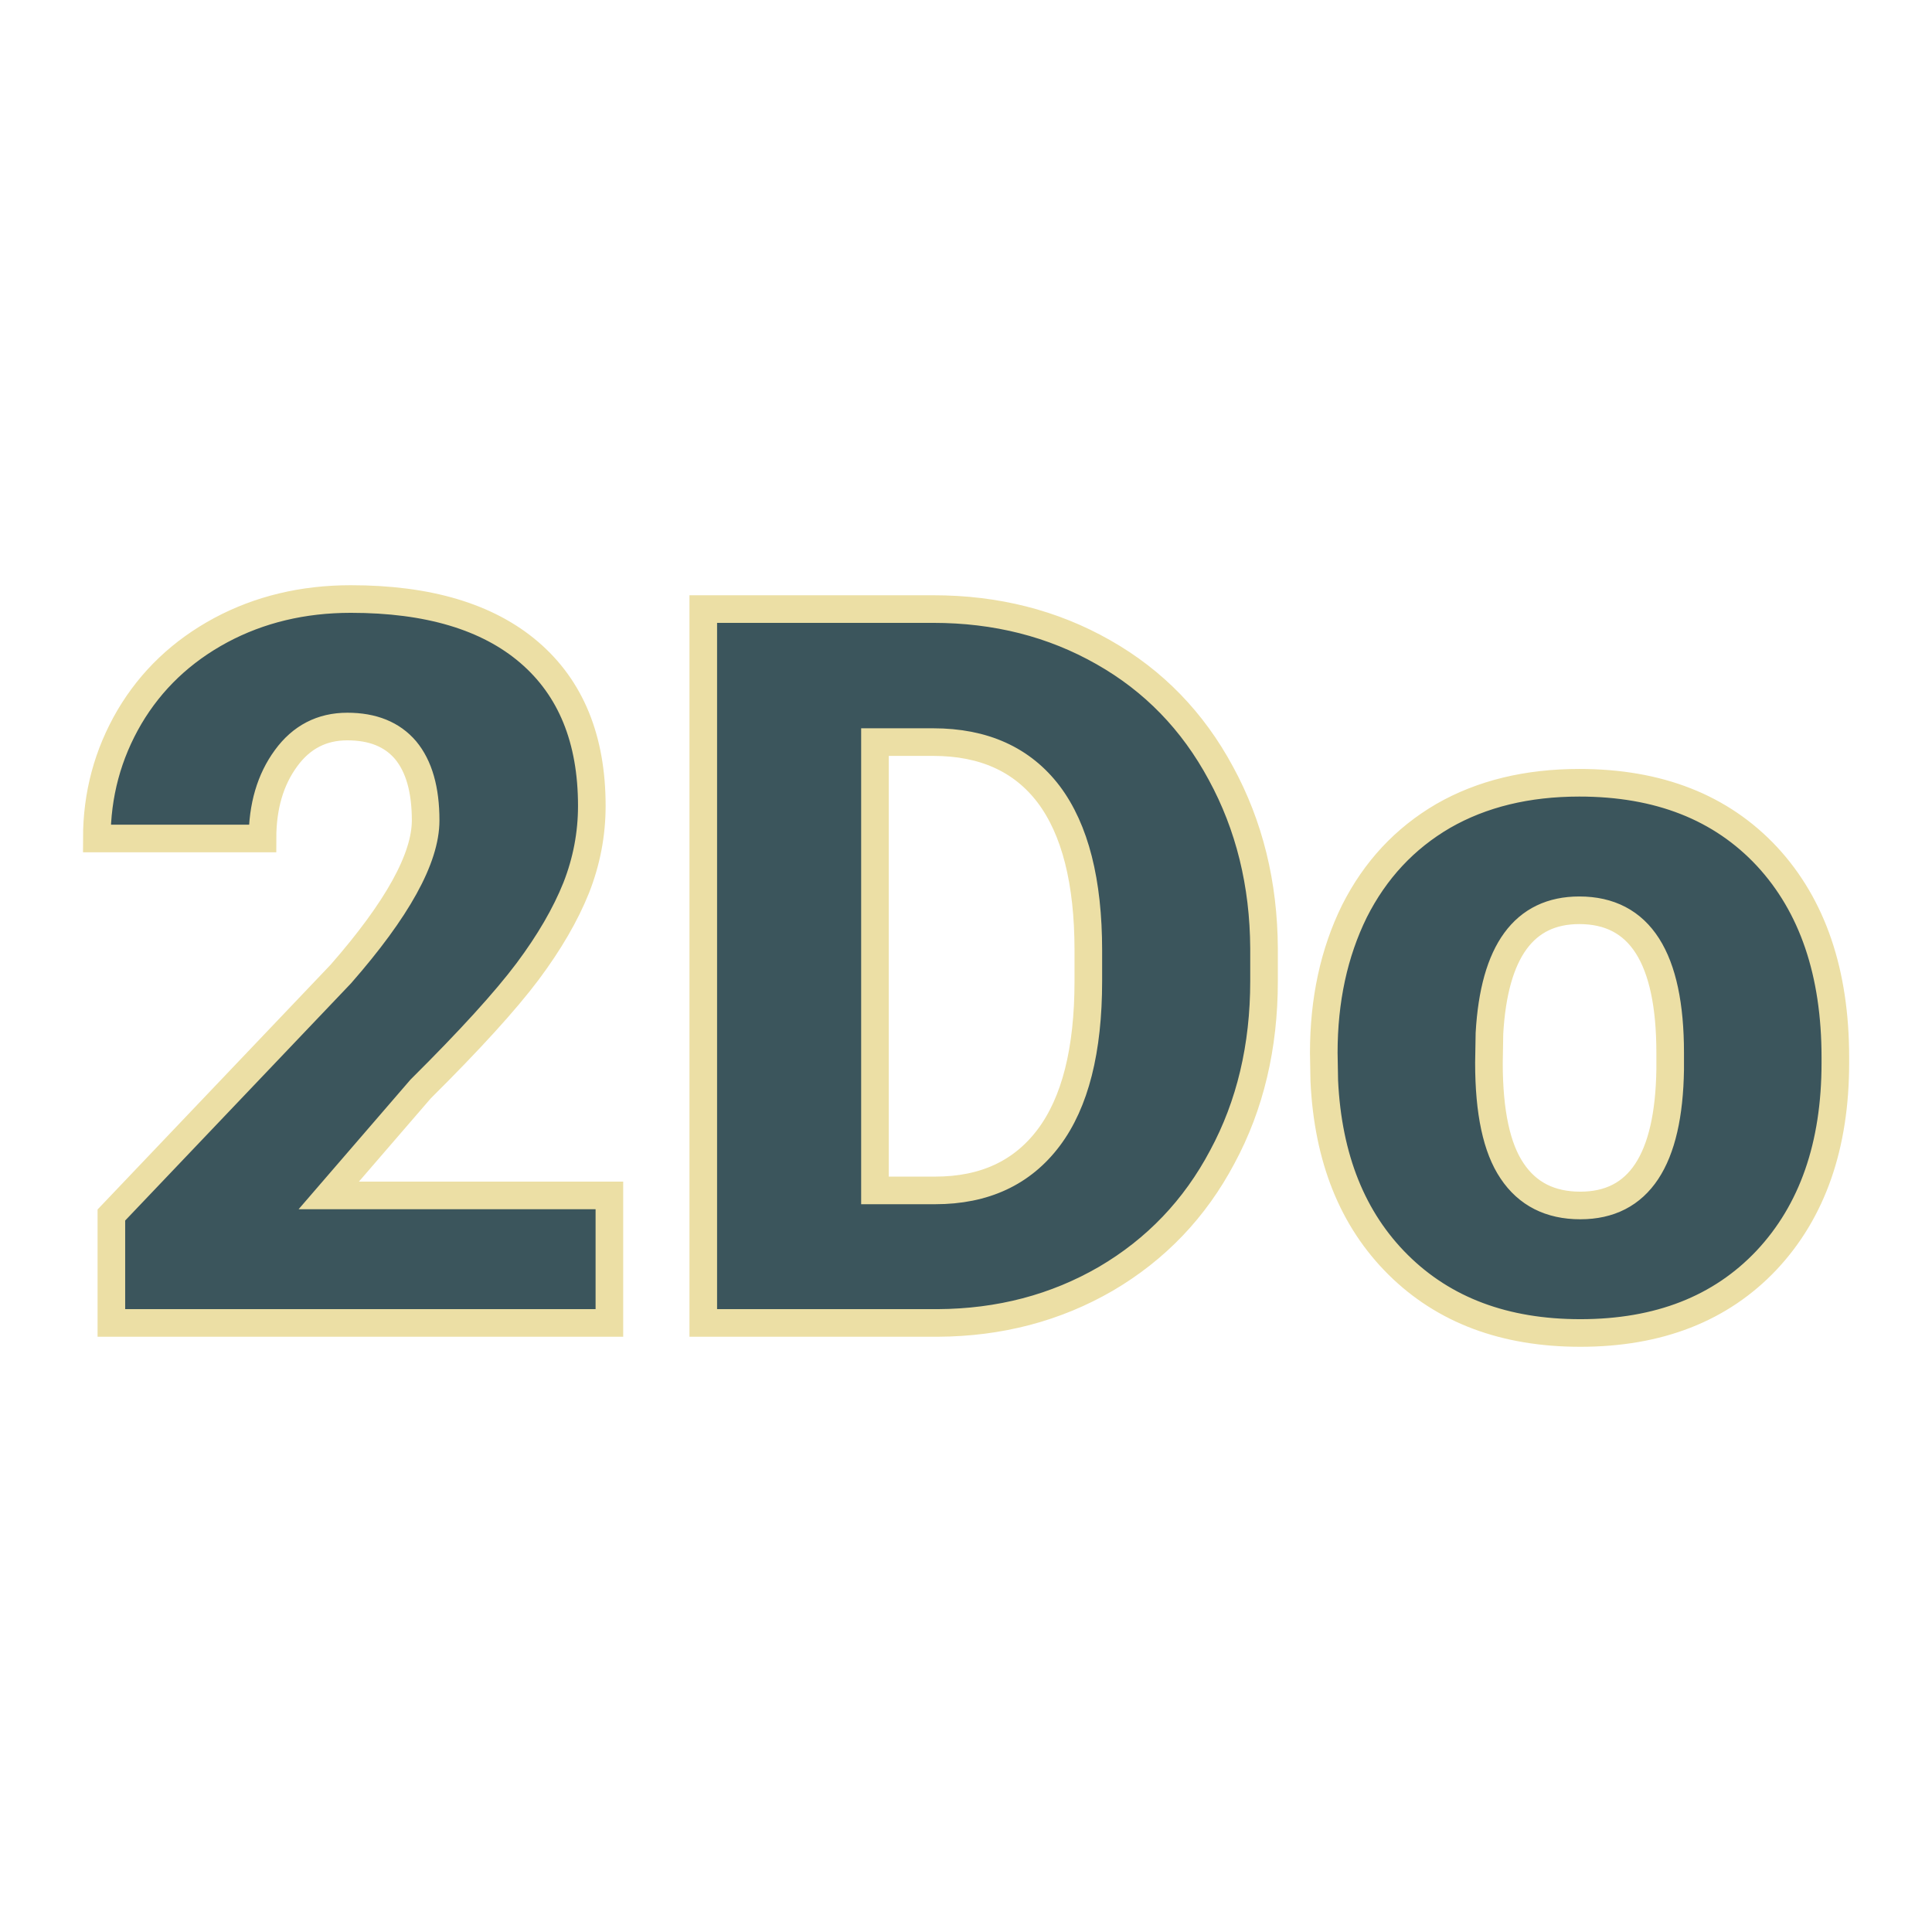 <svg xmlns="http://www.w3.org/2000/svg" version="1.1" xmlns:xlink="http://www.w3.org/1999/xlink" width="200" height="200"><svg xmlns="http://www.w3.org/2000/svg" version="1.1" xmlns:xlink="http://www.w3.org/1999/xlink" viewBox="0 0 200 200"><rect width="200" height="200" fill="url('#gradient')"></rect><defs><linearGradient id="SvgjsLinearGradient1001" gradientTransform="rotate(45 0.5 0.5)"><stop offset="0%" stop-color="#faf8f7"></stop><stop offset="100%" stop-color="#807a78"></stop></linearGradient></defs><g><g fill="#3b555c" transform="matrix(5.197,0,0,5.197,7.008,136.951)" stroke="#ecdfa5" stroke-width="0.55"><path d="M10.79-2.54L10.79 0L0.87 0L0.87-2.15L5.44-6.95Q7.13-8.88 7.13-10.01L7.13-10.01Q7.13-10.93 6.73-11.41Q6.33-11.88 5.57-11.88L5.57-11.88Q4.81-11.88 4.35-11.25Q3.88-10.61 3.88-9.65L3.88-9.65L0.58-9.65Q0.58-10.96 1.23-12.07Q1.88-13.17 3.05-13.80Q4.21-14.42 5.64-14.42L5.64-14.42Q7.95-14.42 9.19-13.36Q10.44-12.29 10.44-10.30L10.44-10.30Q10.44-9.46 10.13-8.67Q9.81-7.87 9.16-7.00Q8.50-6.12 7.03-4.66L7.03-4.66L5.20-2.54L10.79-2.54ZM17.33 0L12.66 0L12.66-14.22L17.24-14.22Q19.12-14.22 20.63-13.36Q22.13-12.51 22.97-10.95Q23.82-9.39 23.83-7.46L23.83-7.46L23.83-6.81Q23.83-4.85 23.00-3.31Q22.18-1.76 20.68-0.88Q19.18-0.01 17.33 0L17.33 0ZM17.24-11.57L16.08-11.57L16.08-2.64L17.28-2.64Q18.75-2.64 19.54-3.69Q20.33-4.74 20.33-6.81L20.33-6.81L20.33-7.42Q20.33-9.48 19.54-10.53Q18.75-11.57 17.24-11.57L17.24-11.57ZM25.03-4.82L25.02-5.38Q25.02-6.96 25.63-8.20Q26.25-9.43 27.40-10.10Q28.55-10.76 30.11-10.76L30.11-10.76Q32.48-10.76 33.85-9.29Q35.21-7.82 35.21-5.29L35.21-5.29L35.21-5.18Q35.21-2.71 33.84-1.25Q32.47 0.20 30.13 0.20L30.13 0.20Q27.87 0.20 26.50-1.16Q25.14-2.51 25.03-4.82L25.03-4.82ZM28.32-5.77L28.31-5.18Q28.31-3.71 28.77-3.03Q29.23-2.34 30.13-2.34L30.13-2.34Q31.88-2.34 31.92-5.05L31.92-5.05L31.92-5.38Q31.92-8.22 30.11-8.22L30.11-8.22Q28.46-8.22 28.32-5.77L28.32-5.77Z"></path></g></g></svg><style>@media (prefers-color-scheme: light) { :root { filter: none; } }
@media (prefers-color-scheme: dark) { :root { filter: none; } }
</style></svg>